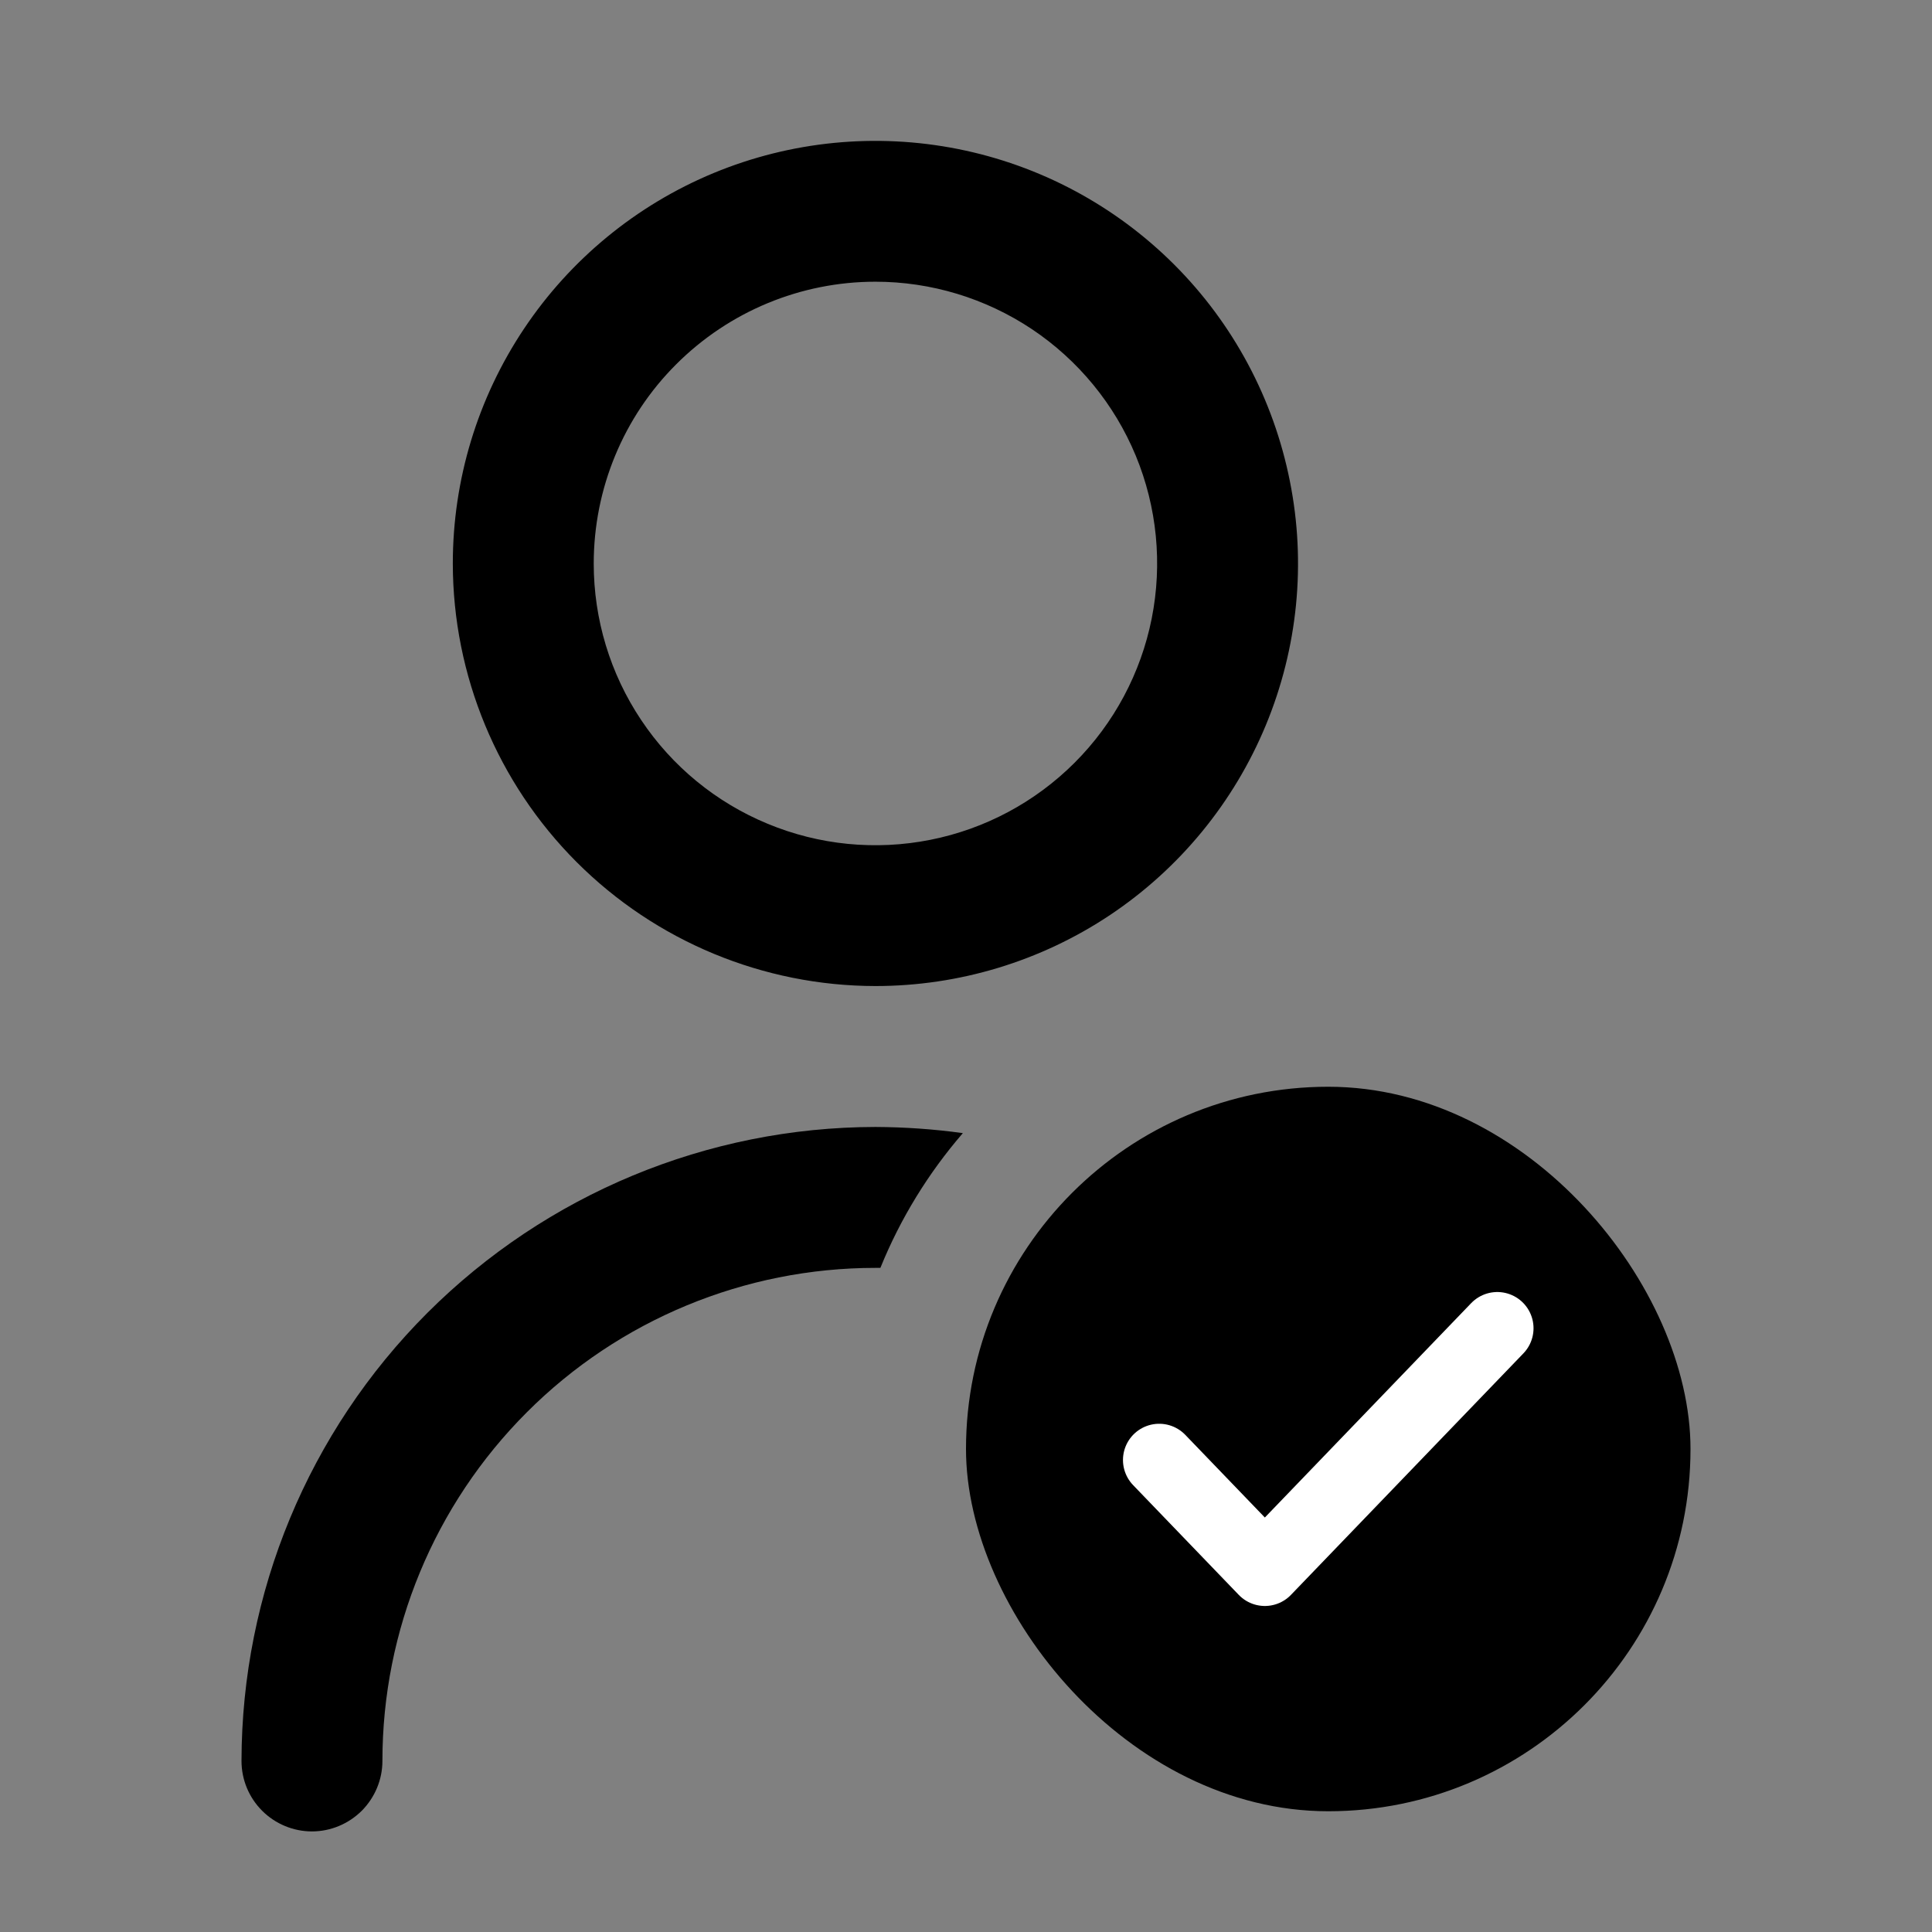 <svg width="16" height="16" viewBox="0 0 16 16" fill="none" xmlns="http://www.w3.org/2000/svg">
    <rect x="0" y="0" width="16" height="16" fill="#808080" stroke="none"/>
    <path fill-rule="evenodd" clip-rule="evenodd"
        d="M9.194 7.577C8.619 7.961 7.942 8.166 7.25 8.166C6.322 8.165 5.432 7.796 4.776 7.14C4.12 6.484 3.751 5.594 3.75 4.667C3.75 3.974 3.955 3.298 4.34 2.722C4.724 2.147 5.271 1.698 5.91 1.433C6.55 1.168 7.254 1.099 7.933 1.234C8.612 1.369 9.235 1.702 9.725 2.192C10.214 2.681 10.547 3.305 10.682 3.984C10.818 4.663 10.748 5.366 10.483 6.006C10.218 6.645 9.77 7.192 9.194 7.577ZM8.546 2.726C8.162 2.47 7.711 2.333 7.25 2.333C6.631 2.333 6.038 2.579 5.6 3.017C5.162 3.454 4.917 4.048 4.917 4.667C4.917 5.128 5.053 5.579 5.31 5.963C5.566 6.347 5.931 6.646 6.357 6.822C6.783 6.999 7.252 7.045 7.705 6.955C8.158 6.865 8.573 6.643 8.9 6.316C9.226 5.99 9.448 5.574 9.538 5.122C9.628 4.669 9.582 4.2 9.406 3.774C9.229 3.347 8.93 2.983 8.546 2.726ZM3.539 10.873C4.524 9.889 5.858 9.335 7.25 9.333C7.493 9.334 7.735 9.351 7.974 9.384C7.689 9.714 7.457 10.09 7.291 10.5C7.277 10.5 7.263 10.5 7.25 10.5C6.167 10.5 5.128 10.93 4.363 11.696C3.597 12.462 3.167 13.5 3.167 14.583C3.167 14.738 3.105 14.886 2.996 14.996C2.886 15.105 2.738 15.167 2.583 15.167C2.429 15.167 2.28 15.105 2.171 14.996C2.061 14.886 2 14.738 2 14.583C2.002 13.191 2.555 11.857 3.539 10.873Z"
        fill="currentColor" />
    <path d="M11 11.627L11.625 12.333L13 11" stroke="currentColor" stroke-width="0.667" stroke-linecap="round"
        stroke-linejoin="round" />
    <rect x="8" y="9" width="6" height="6" rx="3" fill="currentColor" />
    <path d="M12.4 11L10.475 13L9.6 12.091" stroke="white" stroke-width="0.6" stroke-linecap="round"
        stroke-linejoin="round" />
</svg>